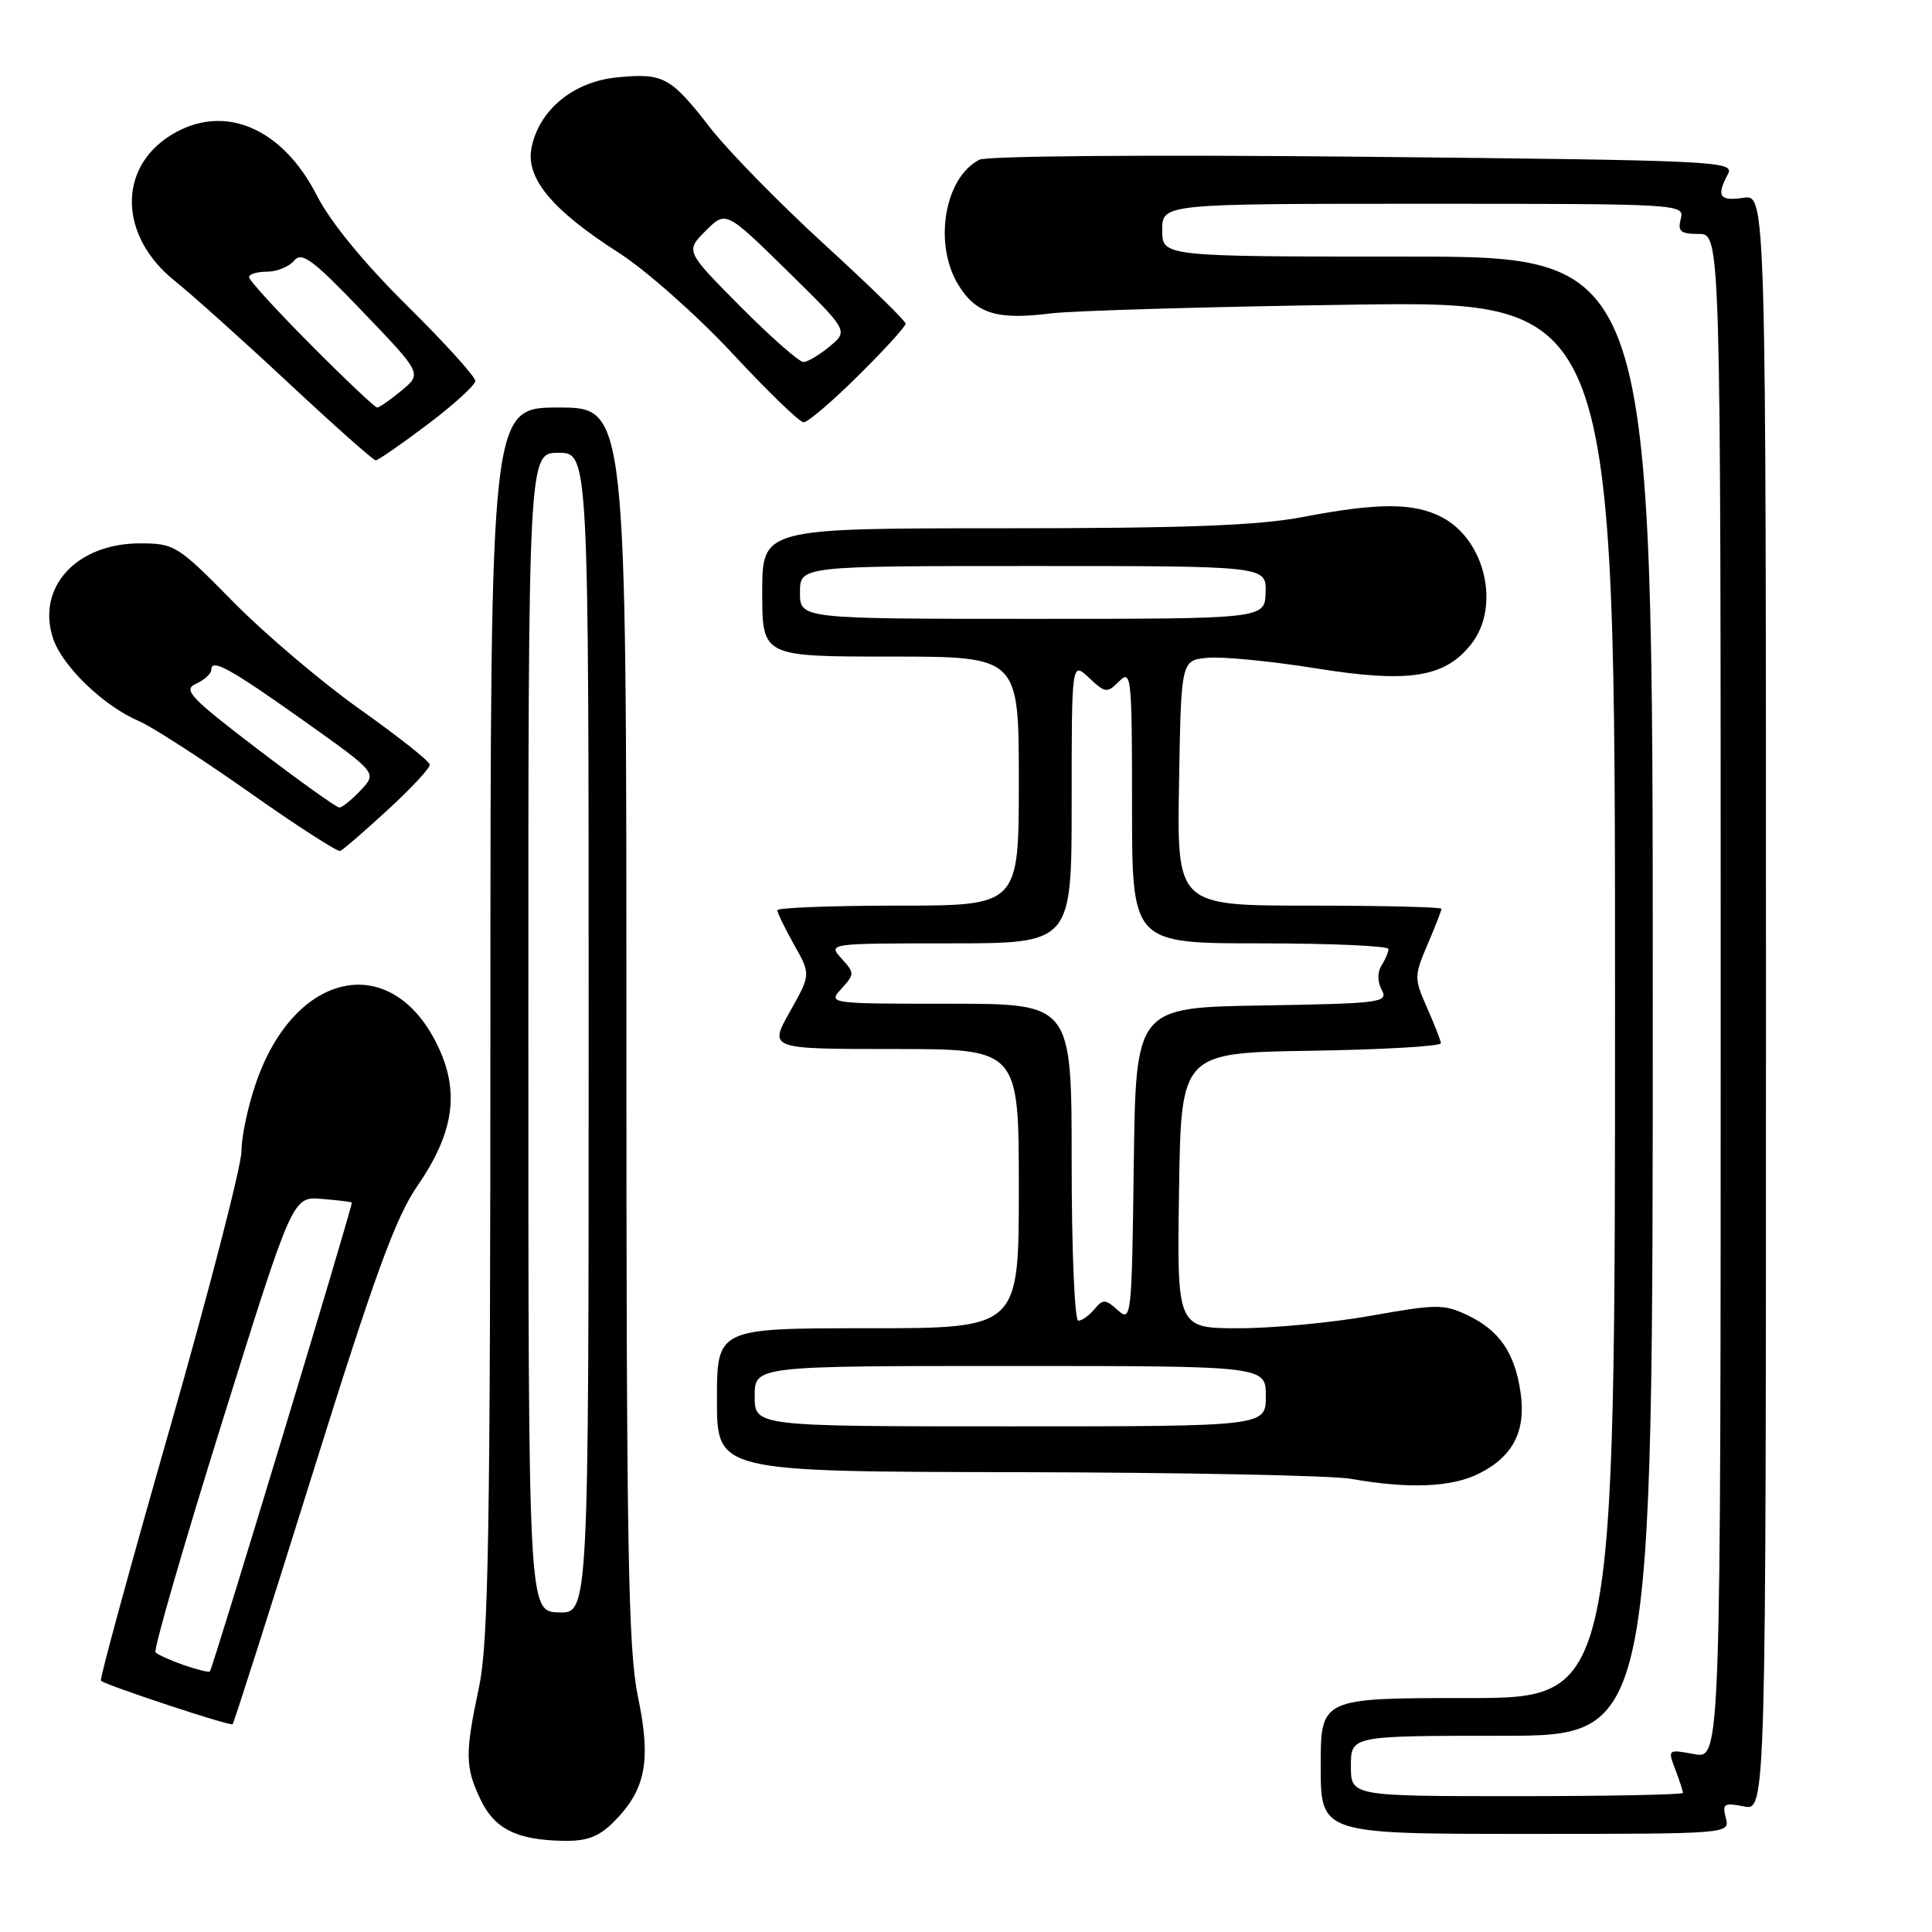 <?xml version="1.0" encoding="UTF-8" standalone="no"?>
<!DOCTYPE svg PUBLIC "-//W3C//DTD SVG 1.1//EN" "http://www.w3.org/Graphics/SVG/1.1/DTD/svg11.dtd" >
<svg xmlns="http://www.w3.org/2000/svg" xmlns:xlink="http://www.w3.org/1999/xlink" version="1.1" viewBox="0 0 256 256">
 <g >
 <path fill="currentColor"
d=" M 81.32 241.41 C 85.56 237.17 86.31 233.34 84.54 224.87 C 83.23 218.59 83.00 205.44 83.00 135.75 C 83.00 54.00 83.00 54.00 74.00 54.00 C 65.00 54.00 65.00 54.00 64.98 135.25 C 64.97 203.19 64.72 217.65 63.48 223.50 C 61.60 232.39 61.62 234.14 63.67 238.44 C 65.53 242.34 68.45 243.80 74.61 243.92 C 77.77 243.98 79.33 243.40 81.32 241.41 Z  M 228.68 240.89 C 228.19 239.01 228.45 238.84 231.06 239.36 C 234.00 239.95 234.00 239.95 234.00 132.86 C 234.00 25.77 234.00 25.77 231.00 26.21 C 227.83 26.68 227.39 26.00 228.96 23.07 C 229.88 21.35 227.69 21.25 180.71 20.77 C 152.63 20.49 130.75 20.65 129.76 21.17 C 125.15 23.54 123.67 32.31 126.97 37.72 C 129.31 41.56 132.10 42.43 139.21 41.53 C 142.12 41.17 160.14 40.64 179.25 40.37 C 214.00 39.88 214.00 39.88 214.00 132.44 C 214.00 225.00 214.00 225.00 194.50 225.00 C 175.00 225.00 175.00 225.00 175.00 234.00 C 175.00 243.00 175.00 243.00 202.12 243.00 C 229.22 243.00 229.23 243.00 228.68 240.89 Z  M 41.40 195.32 C 49.60 169.07 52.40 161.37 55.28 157.18 C 60.23 149.99 60.97 144.53 57.86 138.28 C 51.74 125.99 39.14 128.64 33.99 143.29 C 32.89 146.40 32.00 150.55 32.00 152.50 C 32.00 154.45 27.73 170.97 22.52 189.21 C 17.30 207.44 13.18 222.52 13.37 222.70 C 13.95 223.28 30.48 228.75 30.82 228.47 C 30.99 228.32 35.75 213.40 41.40 195.32 Z  M 195.99 195.25 C 200.50 192.99 202.23 189.60 201.48 184.50 C 200.72 179.26 198.68 176.29 194.49 174.29 C 191.32 172.78 190.37 172.79 181.73 174.33 C 176.59 175.25 168.69 176.00 164.17 176.00 C 155.95 176.00 155.95 176.00 156.23 157.75 C 156.50 139.50 156.50 139.50 173.75 139.23 C 183.24 139.08 190.97 138.63 190.93 138.23 C 190.89 137.83 190.05 135.70 189.08 133.50 C 187.37 129.65 187.38 129.33 189.15 125.17 C 190.17 122.78 191.00 120.65 191.00 120.42 C 191.00 120.19 183.11 120.00 173.48 120.00 C 155.95 120.00 155.95 120.00 156.23 103.75 C 156.50 87.50 156.50 87.50 160.00 87.16 C 161.93 86.98 168.36 87.60 174.30 88.55 C 186.68 90.54 191.44 89.80 194.95 85.34 C 198.86 80.37 196.80 71.50 191.03 68.52 C 187.34 66.60 182.59 66.60 172.66 68.50 C 166.71 69.64 157.13 70.00 132.91 70.00 C 101.00 70.00 101.00 70.00 101.00 78.50 C 101.00 87.00 101.00 87.00 118.00 87.00 C 135.00 87.00 135.00 87.00 135.00 103.50 C 135.00 120.00 135.00 120.00 119.00 120.00 C 110.20 120.00 103.00 120.28 103.00 120.61 C 103.00 120.95 104.00 123.00 105.22 125.18 C 107.44 129.12 107.44 129.12 104.66 134.06 C 101.88 139.00 101.88 139.00 118.44 139.00 C 135.00 139.00 135.00 139.00 135.00 157.50 C 135.00 176.00 135.00 176.00 115.00 176.00 C 95.00 176.00 95.00 176.00 95.00 185.50 C 95.00 195.00 95.00 195.00 134.75 195.07 C 156.61 195.11 176.53 195.51 179.00 195.95 C 186.67 197.31 192.34 197.08 195.99 195.25 Z  M 51.37 107.32 C 54.46 104.48 56.98 101.78 56.95 101.32 C 56.92 100.87 52.76 97.58 47.71 94.00 C 42.66 90.42 35.10 84.01 30.91 79.75 C 23.53 72.25 23.13 72.00 18.55 72.00 C 10.13 72.00 4.80 77.83 7.03 84.59 C 8.25 88.28 13.74 93.56 18.43 95.56 C 20.12 96.28 26.66 100.50 32.97 104.94 C 39.27 109.39 44.73 112.90 45.08 112.76 C 45.44 112.62 48.27 110.17 51.37 107.32 Z  M 56.64 56.25 C 60.11 53.64 62.96 51.04 62.98 50.48 C 62.99 49.92 58.92 45.42 53.92 40.48 C 48.21 34.83 43.79 29.43 41.99 25.91 C 37.36 16.84 29.58 13.62 22.66 17.90 C 15.55 22.30 15.78 31.31 23.16 37.22 C 25.41 39.02 32.20 45.11 38.24 50.75 C 44.28 56.39 49.48 61.00 49.78 61.00 C 50.09 61.00 53.18 58.86 56.64 56.25 Z  M 113.72 49.78 C 117.18 46.36 120.00 43.26 120.00 42.89 C 120.00 42.52 115.16 37.80 109.25 32.40 C 103.34 26.99 96.57 20.08 94.20 17.05 C 88.84 10.15 87.93 9.66 81.79 10.25 C 76.00 10.80 71.43 14.55 70.43 19.57 C 69.63 23.60 73.12 27.81 81.97 33.48 C 85.58 35.79 92.35 41.79 97.02 46.80 C 101.68 51.82 105.94 55.94 106.47 55.96 C 107.01 55.98 110.27 53.20 113.72 49.78 Z  M 70.01 136.75 C 70.00 60.00 70.00 60.00 74.00 60.00 C 78.00 60.00 78.00 60.00 78.00 136.90 C 78.00 213.80 78.00 213.80 74.01 213.65 C 70.01 213.50 70.01 213.50 70.01 136.75 Z  M 179.00 234.00 C 179.00 230.00 179.00 230.00 199.00 230.00 C 219.00 230.00 219.00 230.00 219.00 132.00 C 219.00 34.00 219.00 34.00 186.50 34.00 C 154.00 34.00 154.00 34.00 154.00 30.50 C 154.00 27.00 154.00 27.00 188.62 27.00 C 222.74 27.00 223.23 27.03 222.71 29.00 C 222.28 30.66 222.68 31.00 225.09 31.00 C 228.00 31.00 228.00 31.00 228.00 132.05 C 228.00 233.09 228.00 233.09 224.48 232.43 C 221.00 231.78 220.97 231.80 221.98 234.45 C 222.54 235.92 223.00 237.33 223.00 237.57 C 223.00 237.80 213.10 238.00 201.00 238.00 C 179.00 238.00 179.00 238.00 179.00 234.00 Z  M 24.32 220.62 C 22.57 220.00 20.90 219.25 20.61 218.95 C 20.31 218.65 24.28 204.93 29.42 188.47 C 38.77 158.53 38.77 158.53 42.64 158.86 C 44.76 159.04 46.56 159.26 46.62 159.34 C 46.81 159.58 28.16 221.18 27.81 221.48 C 27.64 221.62 26.07 221.23 24.32 220.62 Z  M 100.00 185.00 C 100.00 181.00 100.00 181.00 133.86 181.00 C 167.73 181.00 167.73 181.00 167.73 185.00 C 167.73 189.00 167.73 189.00 133.86 189.00 C 100.00 189.00 100.00 189.00 100.00 185.00 Z  M 142.00 154.00 C 142.00 133.00 142.00 133.00 125.85 133.00 C 109.75 133.00 109.70 132.99 111.50 131.00 C 113.25 129.07 113.25 128.93 111.50 127.00 C 109.70 125.01 109.75 125.00 125.85 125.00 C 142.00 125.00 142.00 125.00 142.00 106.33 C 142.00 87.65 142.00 87.65 144.30 89.81 C 146.46 91.85 146.70 91.87 148.30 90.27 C 149.90 88.67 150.00 89.64 150.00 106.79 C 150.00 125.00 150.00 125.00 167.00 125.00 C 176.35 125.00 183.99 125.34 183.98 125.75 C 183.98 126.16 183.56 127.15 183.05 127.95 C 182.50 128.83 182.51 130.09 183.09 131.17 C 183.98 132.84 183.00 132.97 167.27 133.23 C 150.50 133.50 150.50 133.50 150.23 154.39 C 149.97 174.58 149.90 175.22 148.12 173.61 C 146.48 172.13 146.15 172.11 145.02 173.47 C 144.32 174.31 143.36 175.00 142.88 175.00 C 142.39 175.00 142.00 165.55 142.00 154.00 Z  M 106.00 78.50 C 106.00 75.00 106.00 75.00 136.90 75.00 C 167.80 75.00 167.80 75.00 167.70 78.50 C 167.60 82.00 167.60 82.00 136.80 82.00 C 106.00 82.00 106.00 82.00 106.00 78.50 Z  M 34.12 99.25 C 25.16 92.41 24.20 91.39 25.98 90.60 C 27.09 90.10 28.00 89.26 28.00 88.74 C 28.00 87.19 30.50 88.57 40.50 95.68 C 49.96 102.41 49.96 102.41 47.81 104.70 C 46.62 105.97 45.34 107.00 44.96 107.00 C 44.58 107.00 39.71 103.51 34.12 99.25 Z  M 41.23 45.73 C 36.70 41.18 33.00 37.13 33.00 36.73 C 33.00 36.33 34.07 36.00 35.38 36.00 C 36.69 36.00 38.30 35.34 38.97 34.54 C 39.99 33.31 41.43 34.37 48.05 41.29 C 55.92 49.50 55.92 49.50 53.21 51.75 C 51.72 52.98 50.27 53.99 49.98 54.00 C 49.69 54.00 45.75 50.28 41.23 45.73 Z  M 98.13 40.64 C 90.82 33.27 90.82 33.27 93.50 30.59 C 96.18 27.91 96.18 27.91 104.30 35.87 C 112.42 43.84 112.42 43.84 109.96 45.88 C 108.61 47.01 107.04 47.95 106.47 47.97 C 105.91 47.99 102.16 44.69 98.13 40.64 Z "/>
</g>
</svg>